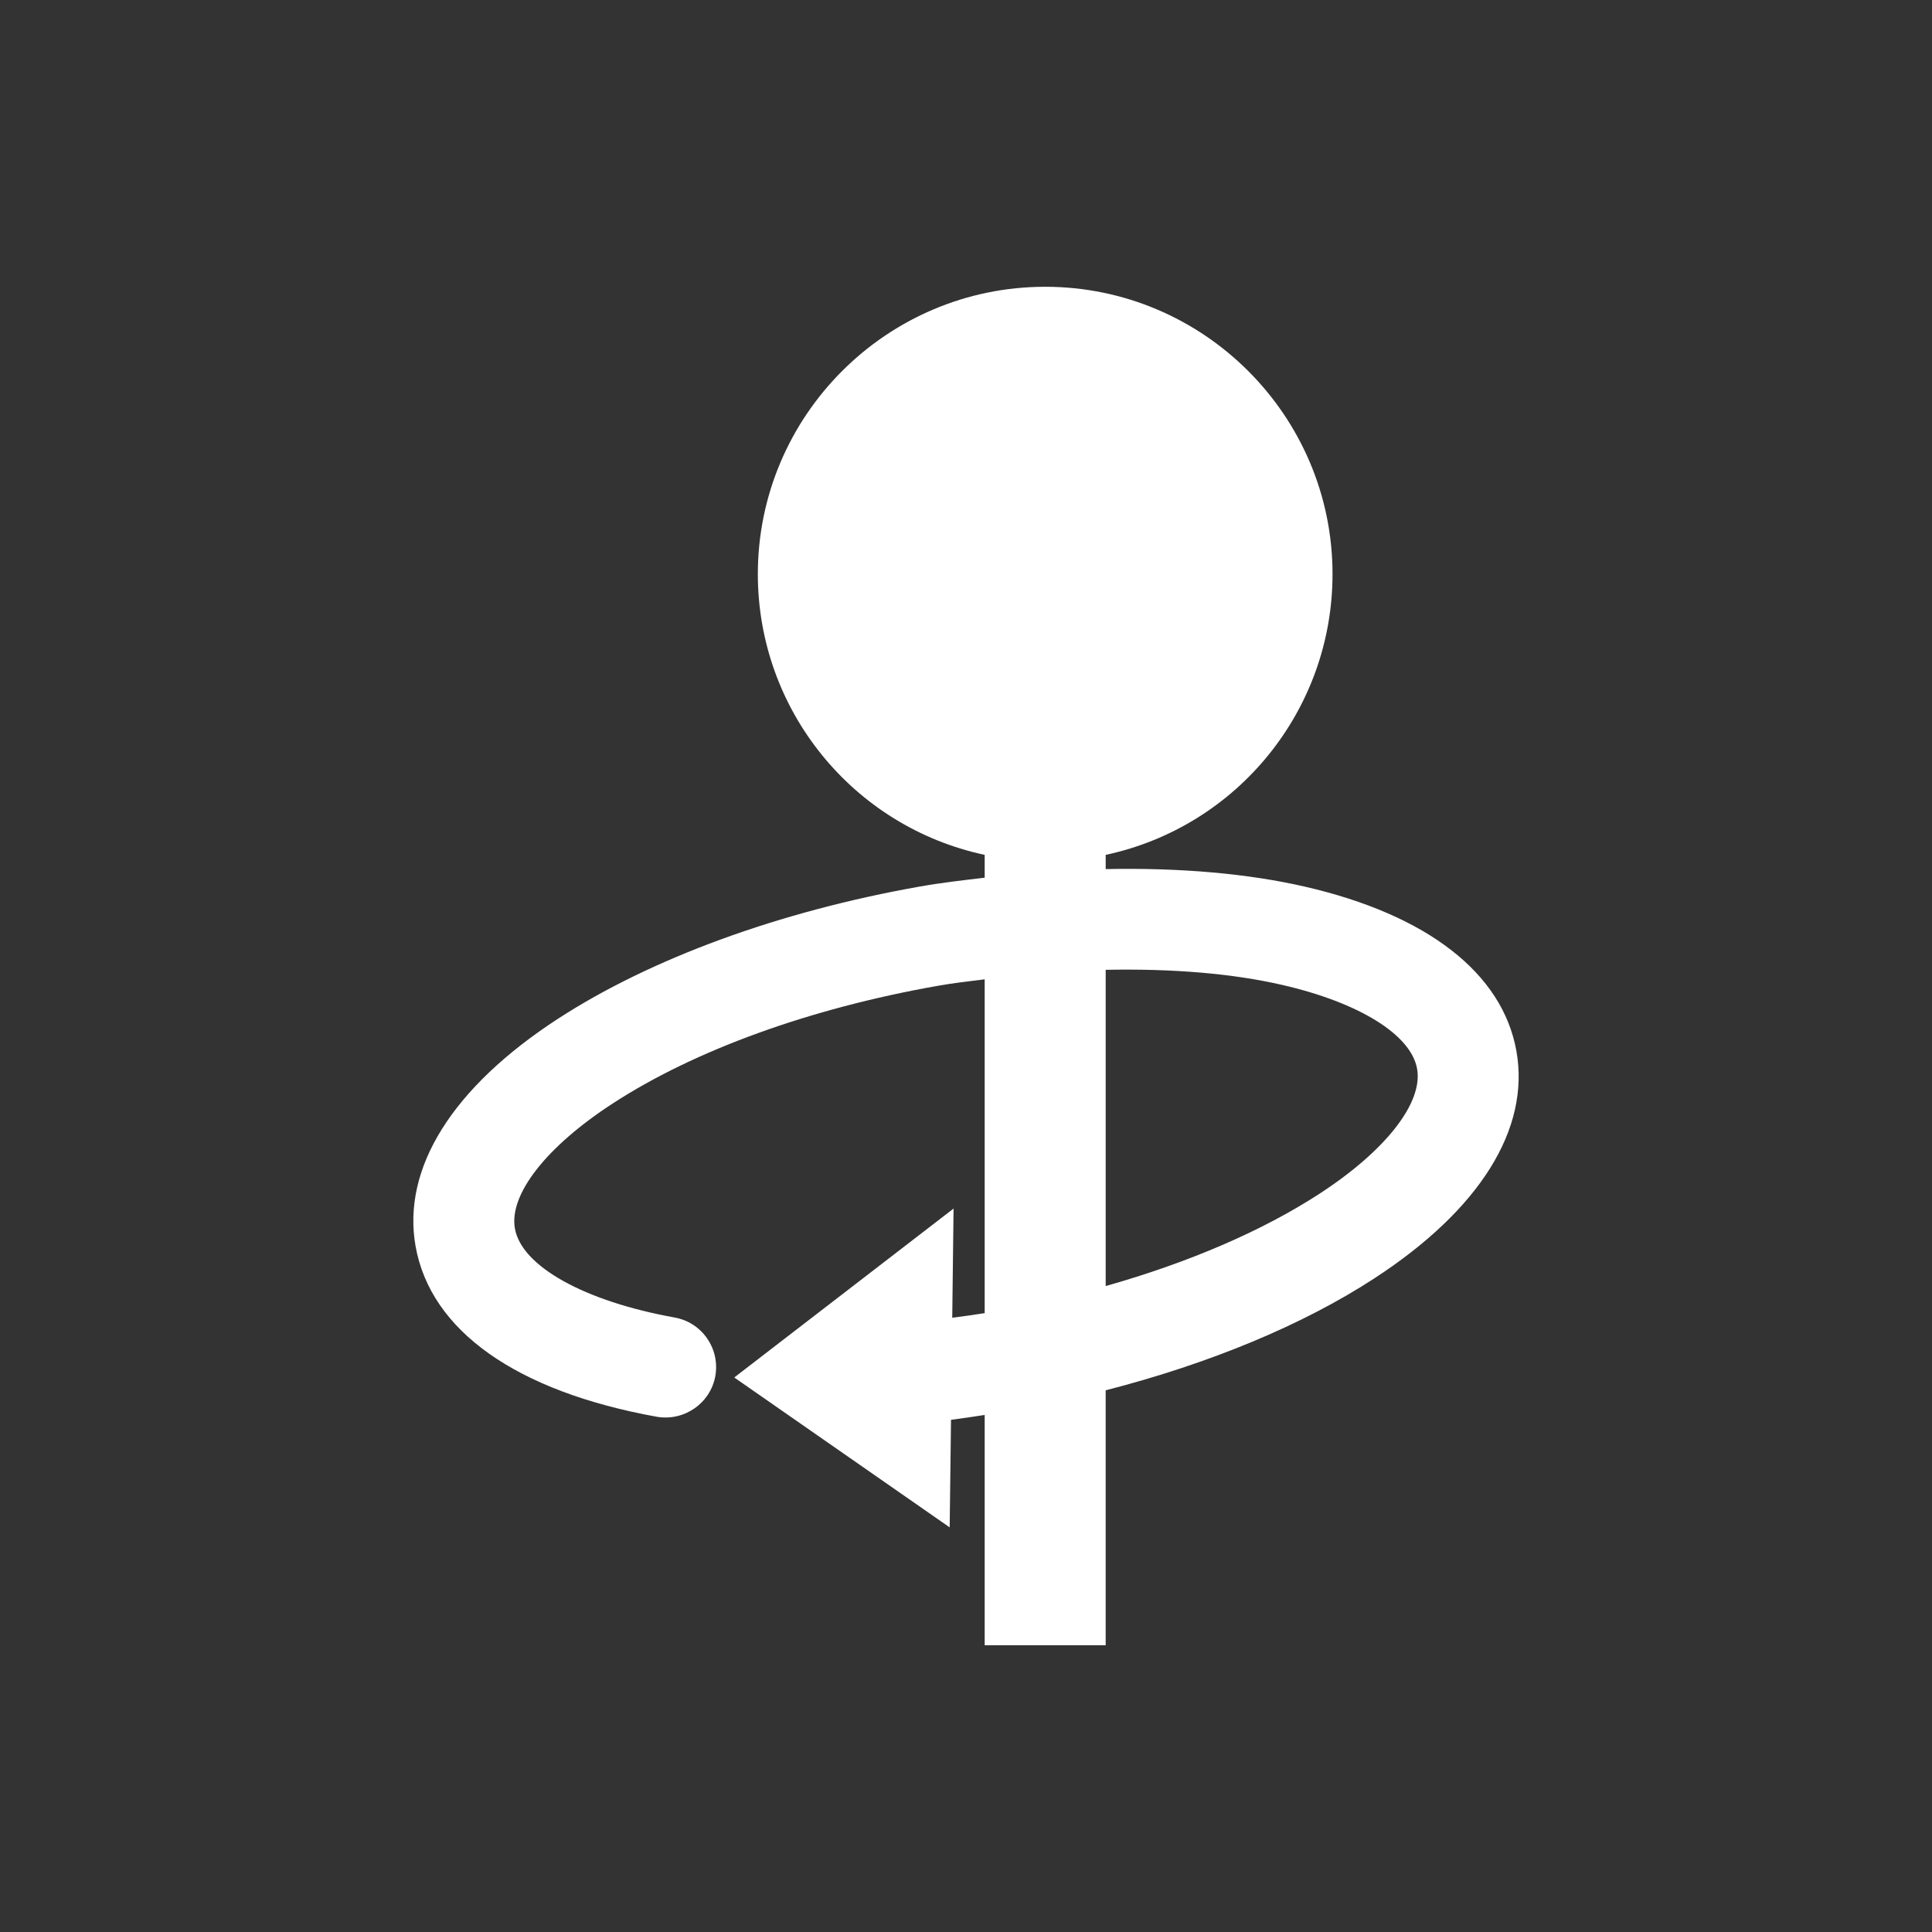 <?xml version="1.0" standalone="no"?><!DOCTYPE svg PUBLIC "-//W3C//DTD SVG 1.1//EN" "http://www.w3.org/Graphics/SVG/1.1/DTD/svg11.dtd"><svg t="1599230371929" class="icon" viewBox="0 0 1024 1024" version="1.1" xmlns="http://www.w3.org/2000/svg" p-id="3756" xmlns:xlink="http://www.w3.org/1999/xlink" width="200" height="200"><rect x="0" y="0" width="1024" height="1024" fill="#333333" stroke="none"/><defs><style type="text/css"></style></defs><path d="M803.744 557.152c-7.332-41.303-47.148-72.274-112.168-87.224-30.031-6.888-65.855-10.097-105.541-9.289v-7.54c69.926-14.977 120.23-76.84 120.23-148.801 0-83.963-68.334-152.297-152.297-152.297s-152.297 68.334-152.297 152.297c0 71.961 50.305 133.824 120.23 148.801v12.107c-11.219 1.305-22.83 2.635-34.493 4.697-74.387 13.176-142.461 38.094-191.748 70.108-55.914 36.372-82.711 79.162-75.405 120.465 7.958 44.852 53.357 76.97 127.849 90.434 14.637 2.505 28.44-7.253 31.023-21.526 1.252-7.045-0.287-14.142-4.357-20.012-4.044-5.871-10.176-9.784-17.194-11.063-47.904-8.636-81.145-27.161-84.668-47.174-3.209-18.029 16.673-43.443 51.896-66.299 43.39-28.231 104.471-50.357 171.944-62.281 8.141-1.461 16.151-2.4 24.161-3.366l0.991-0.13v176.928c-5.584 0.913-11.193 1.67-17.194 2.453l0.704-57.871-116.238 89.521 114.177 79.449 0.704-57.01c5.897-0.757 11.846-1.644 17.847-2.583V872h64.133V736.897c55.471-14.272 104.602-34.728 142.304-59.28 55.917-36.372 82.713-79.136 75.407-120.465z m-104.523 75.639c-30.058 19.543-69.065 36.372-113.186 48.844V514.022c35.276-0.704 67.264 1.931 93.565 8.01 40.912 9.393 68.308 26.431 71.491 44.46 3.209 18.03-16.672 43.443-51.87 66.299z" fill="#ffffff" p-id="3757"></path></svg>
